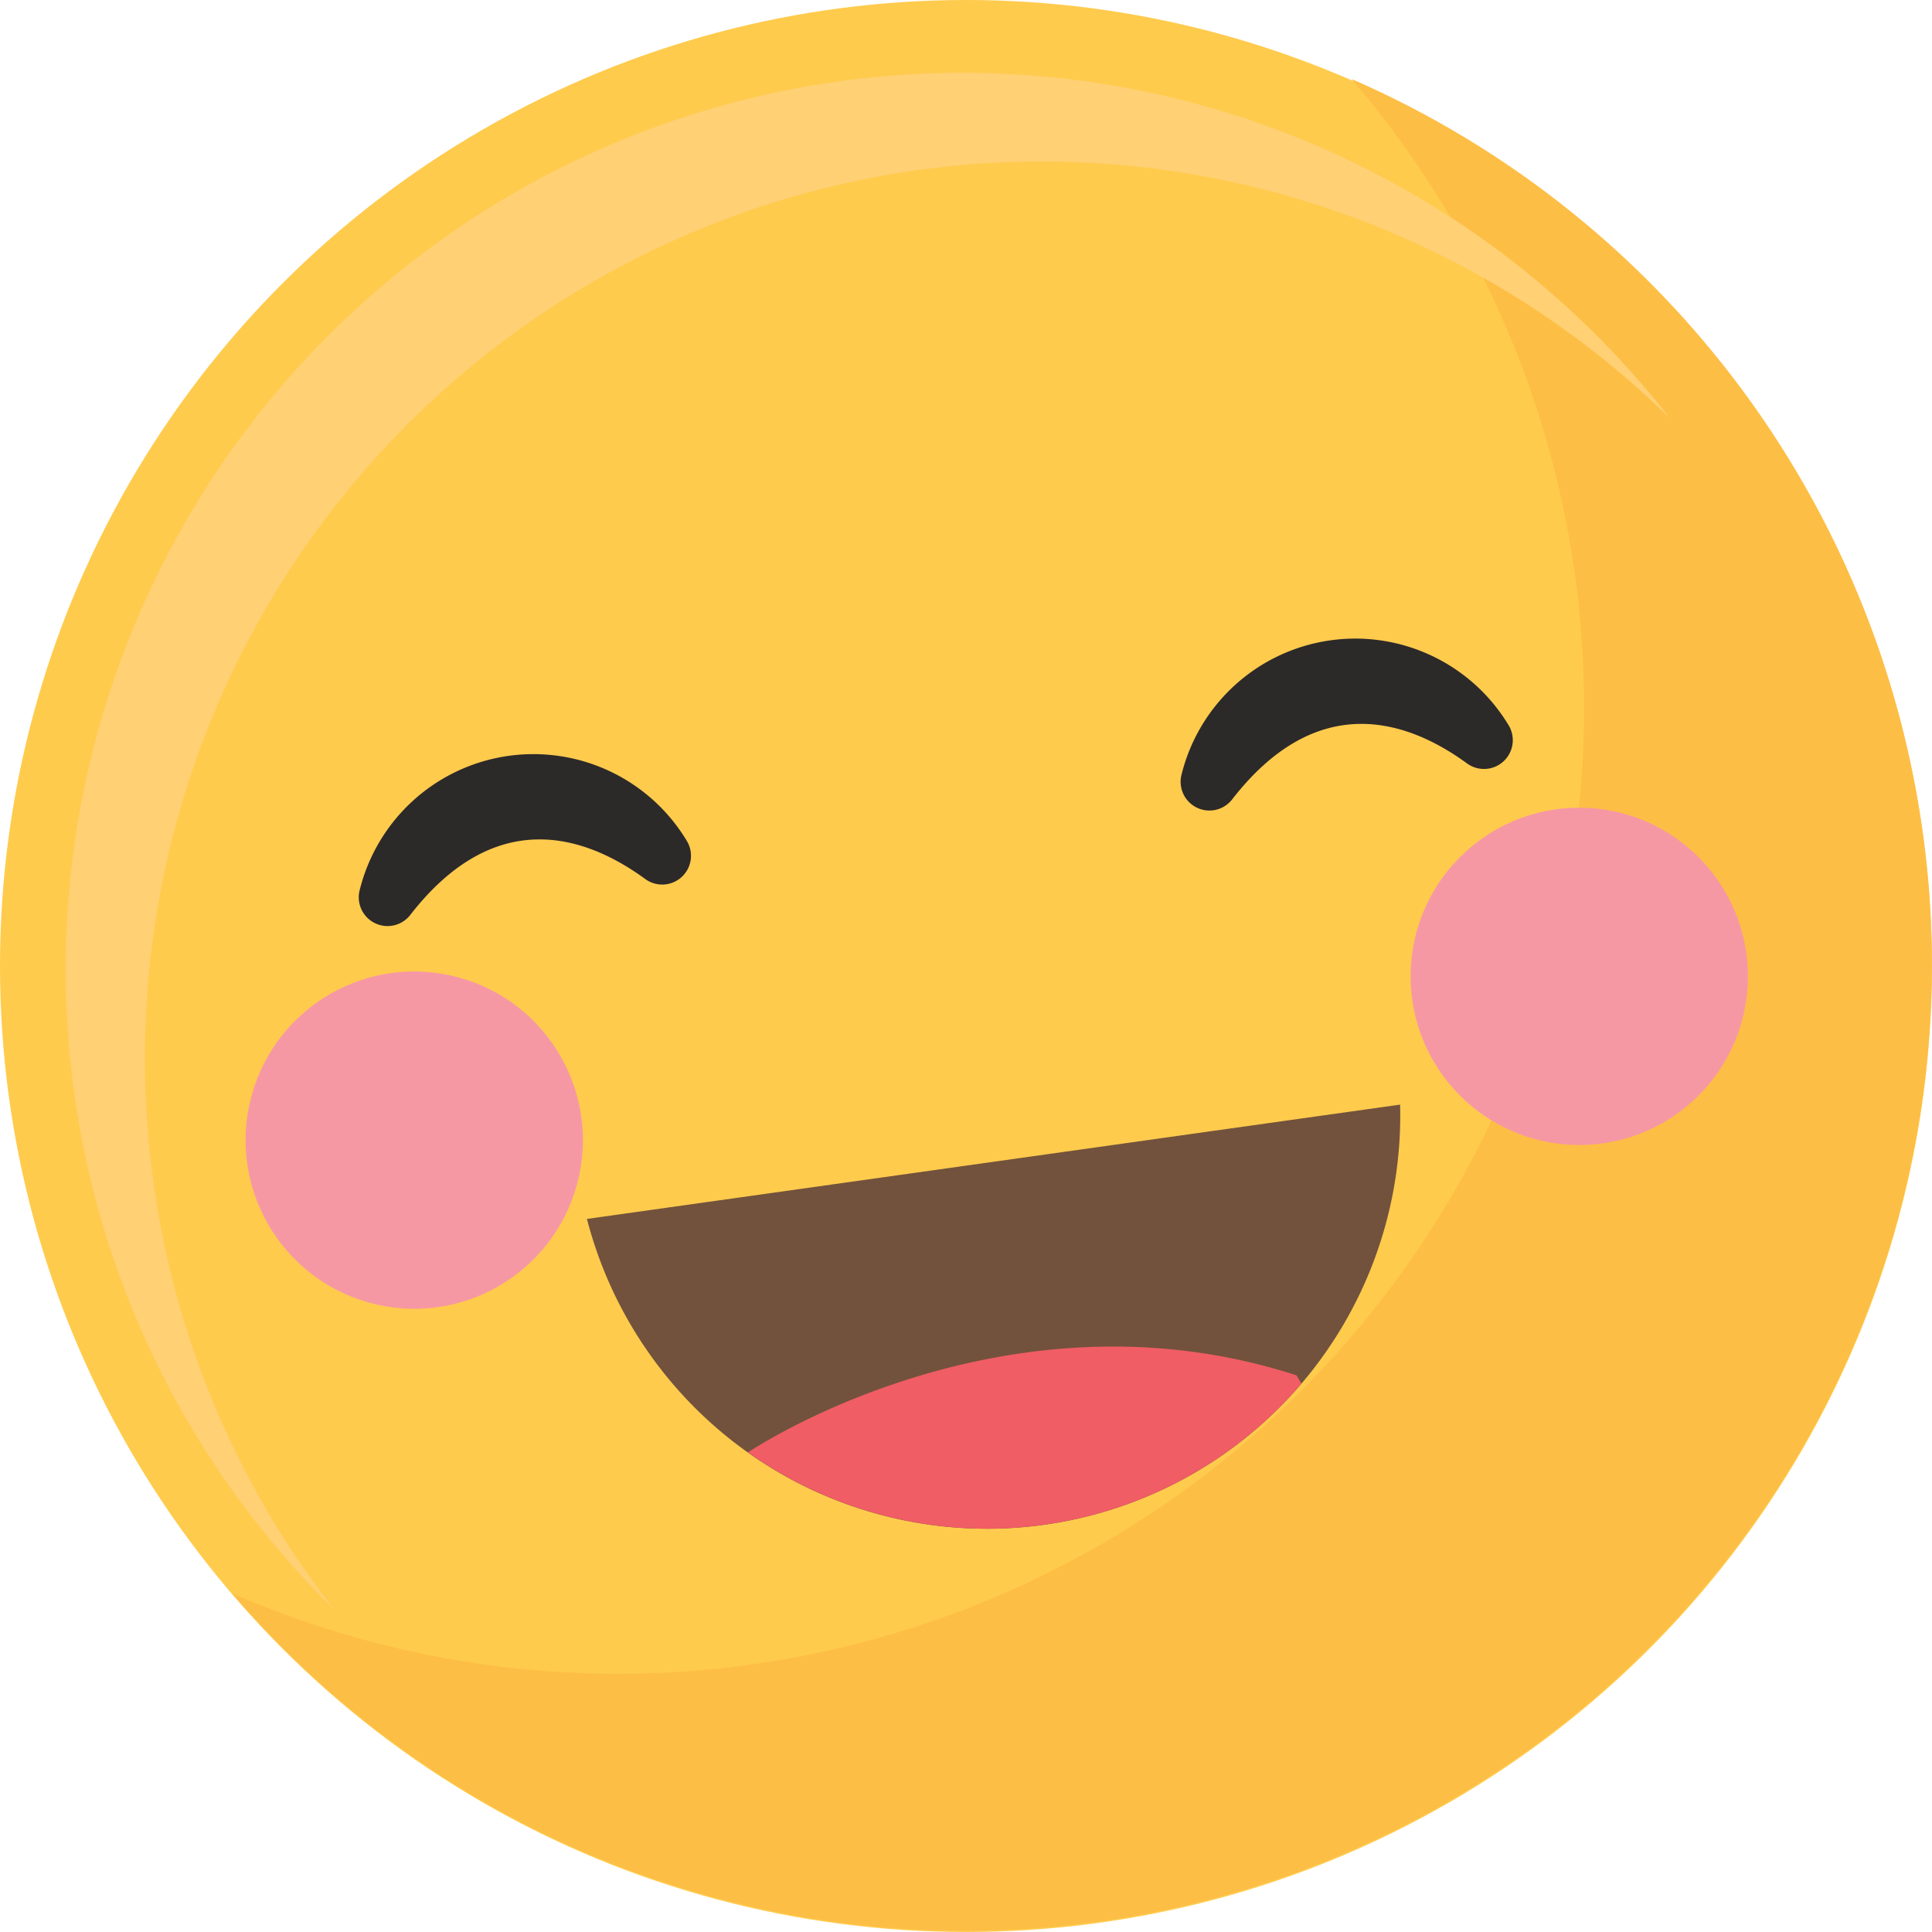 <svg xmlns="http://www.w3.org/2000/svg" width="78.196" height="78.196" viewBox="0 0 78.196 78.196">
  <g id="Сгруппировать_2411" data-name="Сгруппировать 2411" transform="translate(-1710.799 -4667.21)">
    <g id="Сгруппировать_2408" data-name="Сгруппировать 2408">
      <g id="Сгруппировать_2404" data-name="Сгруппировать 2404">
        <g id="Сгруппировать_2400" data-name="Сгруппировать 2400">
          <g id="Сгруппировать_2395" data-name="Сгруппировать 2395">
            <g id="Сгруппировать_2394" data-name="Сгруппировать 2394">
              <circle id="Эллипс_81" data-name="Эллипс 81" cx="39.098" cy="39.098" r="39.098" transform="translate(1710.799 4667.21)" fill="#ffcb4d"/>
            </g>
          </g>
          <g id="Сгруппировать_2397" data-name="Сгруппировать 2397">
            <g id="Сгруппировать_2396" data-name="Сгруппировать 2396">
              <path id="Контур_18075" data-name="Контур 18075" d="M1765.508,4670.415A39.1,39.1,0,0,1,1720.2,4731.7a39.1,39.1,0,1,0,45.312-61.289Z" fill="#fdbe45"/>
            </g>
          </g>
          <g id="Сгруппировать_2399" data-name="Сгруппировать 2399">
            <g id="Сгруппировать_2398" data-name="Сгруппировать 2398">
              <path id="Контур_18076" data-name="Контур 18076" d="M1717.016,4715.1a36.3,36.3,0,0,1,61.361-30.972,36.3,36.3,0,1,0-54.066,48.217A36.139,36.139,0,0,1,1717.016,4715.1Z" fill="#ffd074"/>
            </g>
          </g>
        </g>
        <g id="Сгруппировать_2403" data-name="Сгруппировать 2403">
          <g id="Сгруппировать_2401" data-name="Сгруппировать 2401">
            <path id="Контур_18077" data-name="Контур 18077" d="M1734.555,4716.545a16.725,16.725,0,0,0,32.912-4.627Z" fill="#72523c"/>
          </g>
          <g id="Сгруппировать_2402" data-name="Сгруппировать 2402">
            <path id="Контур_18078" data-name="Контур 18078" d="M1741.073,4725.994a16.711,16.711,0,0,0,22.4-2.784l-.2-.335C1751.458,4719.04,1741.213,4725.9,1741.073,4725.994Z" fill="#f05d64"/>
          </g>
        </g>
      </g>
      <g id="Сгруппировать_2407" data-name="Сгруппировать 2407">
        <g id="Сгруппировать_2405" data-name="Сгруппировать 2405">
          <path id="Контур_18079" data-name="Контур 18079" d="M1758.618,4698.574a7.244,7.244,0,0,1,13.247-2,1.165,1.165,0,0,1-1.685,1.538c-2.441-1.781-6.072-2.975-9.51,1.452a1.165,1.165,0,0,1-2.052-.993Z" fill="#2c2929"/>
        </g>
        <g id="Сгруппировать_2406" data-name="Сгруппировать 2406">
          <path id="Контур_18080" data-name="Контур 18080" d="M1725.354,4703.25a7.244,7.244,0,0,1,13.247-2,1.164,1.164,0,0,1-1.685,1.538c-2.441-1.781-6.072-2.976-9.51,1.452a1.165,1.165,0,0,1-2.052-.993Z" fill="#2c2929"/>
        </g>
      </g>
    </g>
    <g id="Сгруппировать_2409" data-name="Сгруппировать 2409">
      <circle id="Эллипс_82" data-name="Эллипс 82" cx="6.826" cy="6.826" r="6.826" transform="translate(1719.182 4718.143) rotate(-74.727)" fill="#f698a4"/>
    </g>
    <g id="Сгруппировать_2410" data-name="Сгруппировать 2410">
      <circle id="Эллипс_83" data-name="Эллипс 83" cx="6.826" cy="6.826" r="6.826" transform="translate(1767.892 4699.901)" fill="#f698a4"/>
    </g>
  </g>
</svg>
